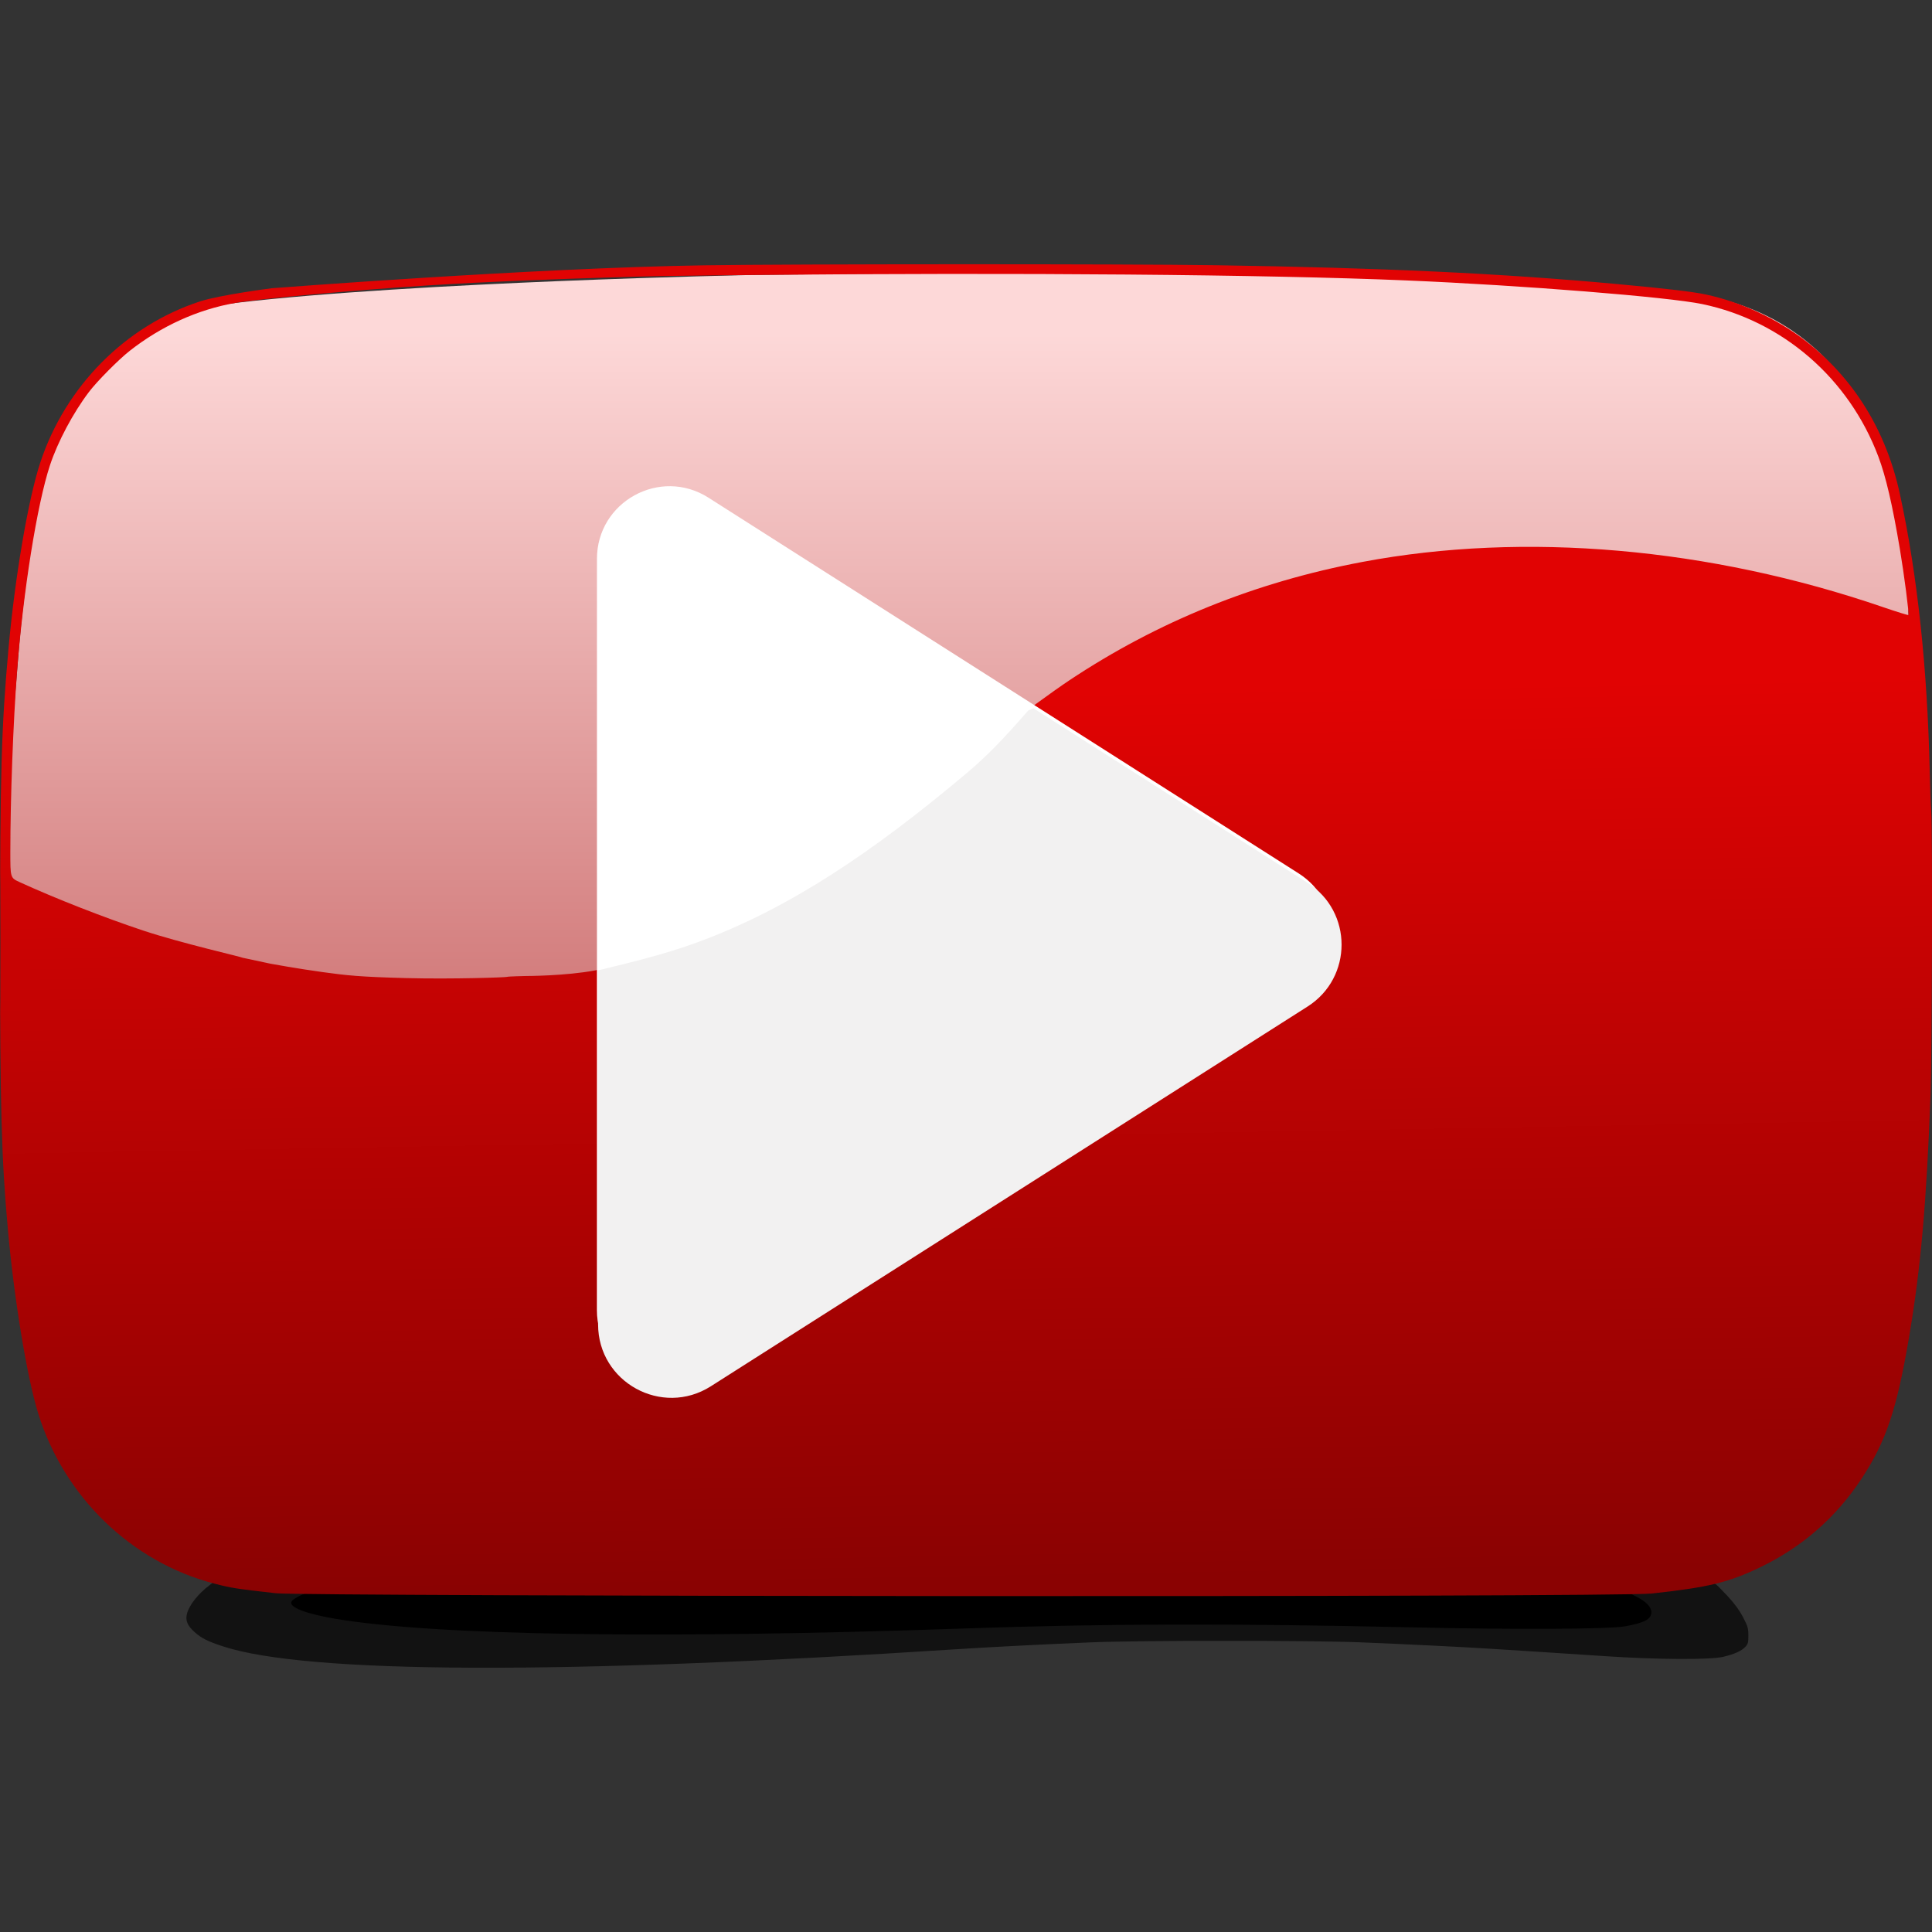 <svg width="100%" height="100%" viewBox="0 0 100 100" stroke-miterlimit="10" style="fill-rule:nonzero;clip-rule:evenodd;stroke-linecap:round;stroke-linejoin:round;" version="1.1" xml:space="preserve" xmlns="http://www.w3.org/2000/svg" xmlns:vectornator="http://vectornator.io" xmlns:xlink="http://www.w3.org/1999/xlink">
<rect x="0" y="0" width="100" height="100" fill="#333333" stroke="none"/>
<defs><linearGradient gradientTransform="matrix(0.045 -35.727 35.727 0.045 22.531 53.012)" gradientUnits="userSpaceOnUse" id="LinearGradient_Code" x1="0" x2="1" y1="0" y2="0"><stop offset="0" stop-color="#d07777"/><stop offset="1" stop-color="#fdd8d8"/></linearGradient><linearGradient gradientTransform="matrix(-0.519 -45.866 45.866 -0.519 54.092 81.707)" gradientUnits="userSpaceOnUse" id="LinearGradient_Code_2" x1="0" x2="1" y1="0" y2="0"><stop offset="0" stop-color="#8a0202"/><stop offset="1" stop-color="#e10303"/></linearGradient></defs><g id="Code-1"><path id="Oval-1" d="M12.441 82.309C12.441 81.214 29.257 80.326 50 80.326C70.743 80.326 87.559 81.214 87.559 82.309C87.559 82.676 87.468 84.45 84.161 84.745C77.624 85.329 63.763 84.439 50 85.009C38.501 85.485 25.902 85.42 19.013 84.996C13.391 84.649 12.441 82.801 12.441 82.309Z" fill="#000000" fill-rule="nonzero" opacity="1" stroke="none"/><g opacity="1" id="CodeGroup-1"><path id="Code" d="M6.805 17.506C6.224 17.961 5.097 19.096 4.676 19.651C3.844 20.748 3.05 22.24 2.643 23.47C1.974 25.494 1.244 30.057 0.931 34.171C0.726 36.877 0.306 40.857 0.304 43.693C0.304 45.038 0.298 47.859 0.788 48.082C2.668 48.94 4.675 50.616 6.75 51.306C8.221 51.796 15.361 50.774 19.691 51.306C21.045 51.473 60.234 50.029 60.252 50C60.288 49.941 77.814 48.3 87.559 43.235C94.399 39.679 93.383 31.76 97.115 33.038C97.562 33.191 98.711 34.965 99.262 34.394C99.59 34.055 98.363 31.582 98.928 31.364C98.973 31.319 98.598 29.378 98.377 28.062C97.989 25.757 97.739 24.186 97.348 23.145C95.814 19.072 92.789 16.249 88.606 15.378C86.824 15.007 79.331 14.375 73.266 14.119C65.961 13.812 52.863 14.101 38.956 14.232C38.956 14.232 21.486 14.583 12.18 15.68C9.016 16.052 7.223 17.179 6.805 17.506Z" fill="url(#LinearGradient_Code)" fill-rule="nonzero" opacity="1" stroke="none"/><path id="Code-2" d="M11.201 81.722C11.201 81.755 11.04 81.904 10.842 82.053C10.259 82.492 9.8 83.07 9.68 83.516C9.585 83.868 9.694 84.137 10.066 84.471C10.424 84.793 10.744 84.954 11.543 85.216C15.883 86.638 29.052 86.69 49.474 85.366C51.274 85.25 53.996 85.11 56.491 85.007C58.944 84.904 67.876 84.904 70.397 85.006C72.689 85.098 75.719 85.248 77.097 85.336C77.653 85.372 78.763 85.442 79.562 85.492C80.362 85.542 81.927 85.644 83.039 85.72C85.738 85.902 88.525 85.919 89.196 85.756C89.786 85.613 90.138 85.454 90.34 85.239C90.476 85.093 90.497 85.013 90.496 84.649C90.494 84.276 90.462 84.168 90.215 83.698C90.025 83.337 89.765 82.984 89.401 82.593C89.107 82.277 88.835 82.007 88.797 81.993C88.759 81.979 88.713 81.946 88.695 81.919C88.677 81.891 88.407 81.906 88.095 81.952C87.782 81.998 86.779 82.116 85.865 82.214C84.203 82.393 84.203 82.393 84.671 82.628C85.204 82.897 85.472 83.17 85.472 83.447C85.472 83.81 85.138 83.99 84.113 84.178C83.311 84.327 78.393 84.351 73.158 84.233C63.726 84.02 57.2 84.037 49.885 84.291C34.126 84.839 22.469 84.657 17.332 83.783C15.791 83.52 14.926 83.176 15.092 82.891C15.178 82.743 15.791 82.429 15.995 82.429C16.456 82.429 15.904 82.339 14.418 82.172C12.345 81.939 11.939 81.877 11.312 81.695C11.251 81.677 11.201 81.69 11.201 81.722" fill="#121212" fill-rule="nonzero" opacity="1" stroke="none"/><path id="Code-1" d="M36.444 13.733C27.602 13.868 14.059 14.92 14.059 14.92C14.059 14.92 11.375 15.265 10.339 15.605C6.483 16.873 3.392 19.993 2.087 23.935C1.467 25.809 0.78 29.82 0.443 33.535C0.072 37.622 0.002 40.059 0.002 48.79C0.002 57.312 0.074 59.946 0.411 63.669C0.739 67.293 1.395 71.273 1.974 73.147C3.31 77.474 6.802 80.853 11.087 81.966C11.976 82.197 12.223 82.235 14.277 82.466C15.753 82.633 83.588 82.687 85.489 82.481C88.429 82.162 89.475 81.908 91.112 81.119C93.281 80.074 95.032 78.544 96.349 76.543C97.623 74.608 98.177 72.957 98.812 69.211C99.417 65.647 99.717 62.255 99.925 56.637C99.999 54.603 100.03 42.834 99.962 42.041C99.937 41.748 99.901 40.815 99.883 39.969C99.762 34.573 99.244 29.739 98.336 25.562C97.625 22.292 95.962 19.595 93.448 17.639C91.989 16.504 90.119 15.634 88.3 15.244C87.627 15.099 86.246 14.937 83.717 14.704C77.636 14.145 71.609 13.862 62.906 13.728C58.4 13.658 41.109 13.662 36.444 13.733M38.956 14.232C36.452 14.256 33.754 14.294 32.96 14.318C28.126 14.46 25.179 14.584 22.288 14.765C18.462 15.005 13.447 15.459 12.18 15.68C10.245 16.017 8.353 16.874 6.719 18.155C6.141 18.608 5.022 19.736 4.604 20.288C3.778 21.379 2.989 22.863 2.585 24.086C1.92 26.099 1.195 30.637 0.885 34.727C0.681 37.418 0.537 41.28 0.535 44.101C0.535 45.438 0.535 45.438 1.021 45.661C2.889 46.514 5.349 47.478 7.41 48.165C9.359 48.814 12.575 49.546 12.558 49.573L14.005 49.882C14.005 49.882 15.389 50.136 16.677 50.313C17.965 50.492 18.642 50.563 21.032 50.626C23.423 50.688 26.207 50.589 26.24 50.563C26.272 50.538 27.22 50.518 27.22 50.518C27.22 50.518 29.273 50.518 30.813 50.226C31.516 50.093 31.677 50.042 31.669 49.959C31.639 49.657 31.68 48.682 31.72 48.722C31.746 48.748 31.785 52.446 31.806 56.941C31.848 65.807 31.834 65.449 32.197 66.412C32.956 68.424 34.963 69.304 37.118 68.571C37.811 68.335 37.016 68.784 48.843 61.955C50.846 60.798 54.222 58.849 56.345 57.624C64.753 52.771 65.867 52.125 66.139 51.942C66.294 51.837 66.649 51.52 66.928 51.238C67.464 50.694 67.884 49.981 68.018 49.386C68.113 48.965 68.098 48.081 67.989 47.66C67.737 46.696 66.875 45.645 65.794 44.984C65.483 44.795 62.37 42.99 58.876 40.974C55.382 38.958 52.538 37.285 52.555 37.257C52.617 37.157 54.505 35.776 55.341 35.219C59.922 32.169 64.984 30.125 70.535 29.082C78.908 27.509 88.477 28.341 97.464 31.424C98.17 31.666 98.763 31.85 98.78 31.833C98.824 31.789 98.557 29.727 98.337 28.418C97.952 26.127 97.613 24.667 97.223 23.633C95.7 19.582 92.265 16.607 88.112 15.74C86.342 15.371 78.818 14.769 72.794 14.515C65.539 14.209 52.769 14.102 38.956 14.232M0 48.79C0 52.174 0.008 53.549 0.017 51.846C0.026 50.142 0.026 47.374 0.017 45.693C0.008 44.013 0 45.406 0 48.79" fill="url(#LinearGradient_Code_2)" fill-rule="evenodd" opacity="1" stroke="none"/><g opacity="1" id="CodeGroup-1"><path id="Code-2" d="M30.898 28.928L30.898 67.816C30.898 70.779 34.168 72.573 36.669 70.985L67.221 51.543C69.542 50.067 69.542 46.684 67.221 45.209L36.669 25.759C34.168 24.167 30.898 25.966 30.898 28.928Z" fill="#ffffff" fill-rule="nonzero" opacity="1" stroke="none"/><path id="Code-3" fill="#f2f1f1" fill-rule="nonzero" opacity="1" stroke="none" d="M53.491 36.661C53.412 36.696 53.305 36.737 53.224 36.772C51.948 38.238 51.089 39.13 50.034 40.018C45.1 44.174 40.879 46.962 36.419 48.654C34.934 49.217 33.598 49.589 31.087 50.195C31.052 50.203 30.99 50.218 30.957 50.226L30.957 68.55C30.957 71.546 34.264 73.36 36.792 71.754L67.68 52.098C70.026 50.606 70.026 47.186 67.68 45.694L53.491 36.661Z"/></g></g></g>
</svg>